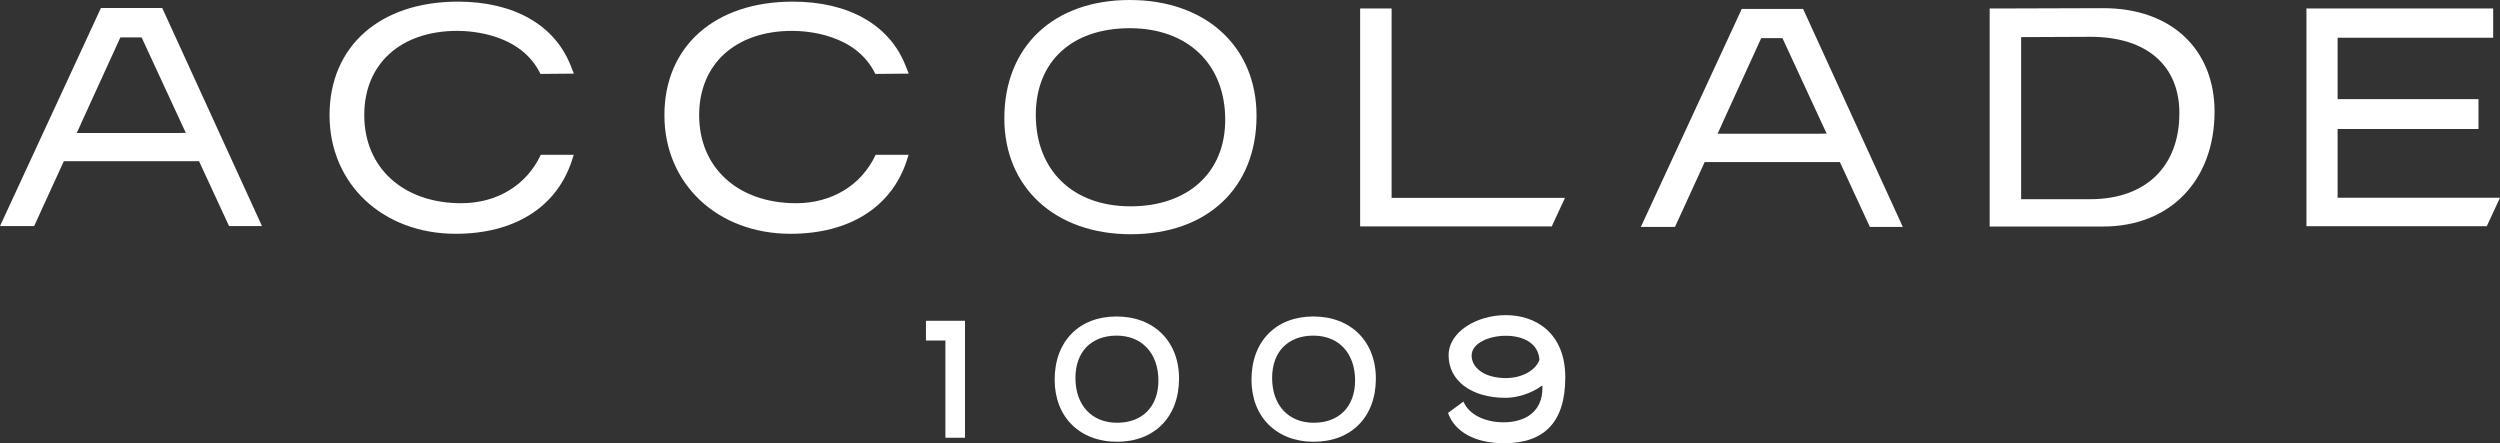 <?xml version="1.0" encoding="utf-8"?>
<!-- Generator: Adobe Illustrator 26.4.1, SVG Export Plug-In . SVG Version: 6.00 Build 0)  -->
<svg version="1.1" id="레이어_1" xmlns="http://www.w3.org/2000/svg" xmlns:xlink="http://www.w3.org/1999/xlink" x="0px"
	 y="0px" viewBox="0 0 1684.2 298.6" style="enable-background:new 0 0 1684.2 298.6;" xml:space="preserve">
<rect x="0" y="0" width="1684.2" height="298.6" fill="#333333" stroke="none"/>
<style type="text/css">
	.accolade-logo{fill:#FFFFFF;}
</style>
<g>
	<polygon class="accolade-logo" points="937.5,5.7 930,5.7 922,5.7 916.3,5.7 916.3,11.4 916.3,18.2 916.3,152.5 1045.4,152.5 1054.3,133.3 
		937.5,133.3 	"/>
	<g>
		<g>
			<g>
				<path class="accolade-logo" d="M761.1,0c-51.3,0-84.5,31.3-84.5,79.7c0,46.7,34.3,78.1,85.2,78.1c51.5,0,84.7-31.3,84.7-79.7
					C846.6,31.4,812.3,0,761.1,0 M761.6,139c-38.8,0-63.8-24.2-63.8-61.6c0-36,24.3-58.4,63.3-58.4h0.5
					c38.8,0.2,63.8,24.4,63.8,61.6C825.5,116.1,800.4,139,761.6,139"/>
			</g>
		</g>
		<g>
			<g>
				<path class="accolade-logo" d="M308,20.8c10,0,43.1,2.1,56.1,29l22.5-0.2l-2.3-5.8c-10.9-27.2-38.4-42.7-75.8-42.7
					c-52.5,0-86.5,30-86.5,76.5c0,46.3,35.8,79.9,85,79.9c39.2,0,67.5-17.6,78-48.5l1.5-4.7h-22.2c-9.5,20.4-29.4,32.6-53.6,32.6
					c-39,0-65.3-23.8-65.3-59.3C245.3,43.1,269.9,20.8,308,20.8"/>
			</g>
		</g>
		<g>
			<g>
				<path class="accolade-logo" d="M533.6,20.8c10,0,43.1,2.1,56.1,29l22.5-0.2l-2.3-5.8C599,16.6,571.5,1.1,534.1,1.1
					c-52.5,0-86.5,30-86.5,76.5c0,46.3,35.8,79.9,85,79.9c39.2,0,67.5-17.6,78-48.5l1.5-4.7h-22.2c-9.5,20.4-29.4,32.6-53.6,32.6
					c-39,0-65.3-23.8-65.3-59.3C471,43.1,495.6,20.8,533.6,20.8"/>
			</g>
		</g>
		<g>
			<g>
				<path class="accolade-logo" d="M1417,5.5l-65.1,0.2h-11.5v5.7v11.4v129.8h76.4c45.7,0,75.1-31.6,75.1-77.4
					C1491.9,33.7,1463.2,5.5,1417,5.5 M1408.1,134.2h-46.5V25l46.7-0.2c38.5,0,59.9,19.9,59.9,51.3
					C1468.3,111.6,1446.1,134.2,1408.1,134.2"/>
			</g>
		</g>
		<g>
			<g>
				<path class="accolade-logo" d="M1214.7,6h-41.3l-68,146.9h23l20-43.7h4.5h82h4.6l20.2,43.7h22.2L1214.7,6z M1225,90.1h-62.3h-5.6l2.4-5.2
					l0.9-2.1c4.7-10.2,26.1-57.1,26.1-57.1h14.3l27.4,59.2l2.4,5.1L1225,90.1L1225,90.1z"/>
			</g>
		</g>
		<g>
			<g>
				<path class="accolade-logo" d="M109.3,5.4H68L0,152.3h23l20-43.7h4.5h82h4.6l20.2,43.7h22.2L109.3,5.4z M119.6,89.6H57.3h-5.6l2.4-5.2
					l0.9-2.1c4.7-10.2,26.1-57.1,26.1-57.1h14.3l27.4,59.2l2.4,5.1L119.6,89.6L119.6,89.6z"/>
			</g>
		</g>
	</g>
	<polygon class="accolade-logo" points="1574.8,133.2 1574.8,86.9 1669.7,86.9 1669.7,66.8 1574.8,66.8 1574.8,25.4 1679.6,25.4 1679.6,5.7 
		1567.2,5.7 1553.8,5.7 1553.8,24.7 1553.8,152.4 1675.3,152.4 1684.2,133.2 	"/>
	<polygon class="accolade-logo" points="636.9,294.9 636.9,229.4 623.8,229.4 623.8,216.1 650.1,216.1 650.1,294.9 	"/>
	<g>
		<g>
			<path class="accolade-logo" d="M710.5,255.8c0-26,16.6-42.6,41.7-42.6c25.2,0,42.1,16.8,42.1,41.8c0,26-16.7,42.6-41.8,42.6
				C727.3,297.6,710.5,280.8,710.5,255.8 M752.2,226.1c-16.9,0-27.7,10.8-27.7,28.5c0,18.2,10.8,30.2,28.1,30.2
				c16.9,0,27.8-10.8,27.8-28.5C780.3,238,769.4,226.1,752.2,226.1"/>
		</g>
	</g>
	<g>
		<g>
			<path class="accolade-logo" d="M843.1,255.8c0-26,16.6-42.6,41.7-42.6c25.2,0,42.1,16.8,42.1,41.8c0,26-16.7,42.6-41.8,42.6
				C859.9,297.6,843.1,280.8,843.1,255.8 M884.7,226.1c-16.9,0-27.7,10.8-27.7,28.5c0,18.2,10.8,30.2,28.1,30.2
				c16.9,0,27.8-10.8,27.8-28.5C912.9,238,902,226.1,884.7,226.1"/>
		</g>
	</g>
	<g>
		<g>
			<path class="accolade-logo" d="M1013.3,298.6c-19.8,0-33.3-7.8-37.8-20.4l10.4-7.7c3.6,8.9,14.7,14,27,14c14.8,0,26.2-7.3,26.2-23
				c0-0.6-0.1-1.2-0.1-1.8c-8,5.8-17.5,8.3-24.7,8.3c-23.3,0-38.4-11.7-38.4-28.6c0-16,19.1-27.1,38.5-27.1
				c19.9,0,40.1,11.7,40.1,42C1054.5,284.2,1040.5,298.6,1013.3,298.6 M1014.4,254.7c10.8,0,19.9-5,22.7-12.2
				c-0.7-11.5-11.2-16.3-22.7-16.3s-23,5.1-23,13.3C991.4,248,1000.4,254.7,1014.4,254.7"/>
		</g>
	</g>
</g>
</svg>

